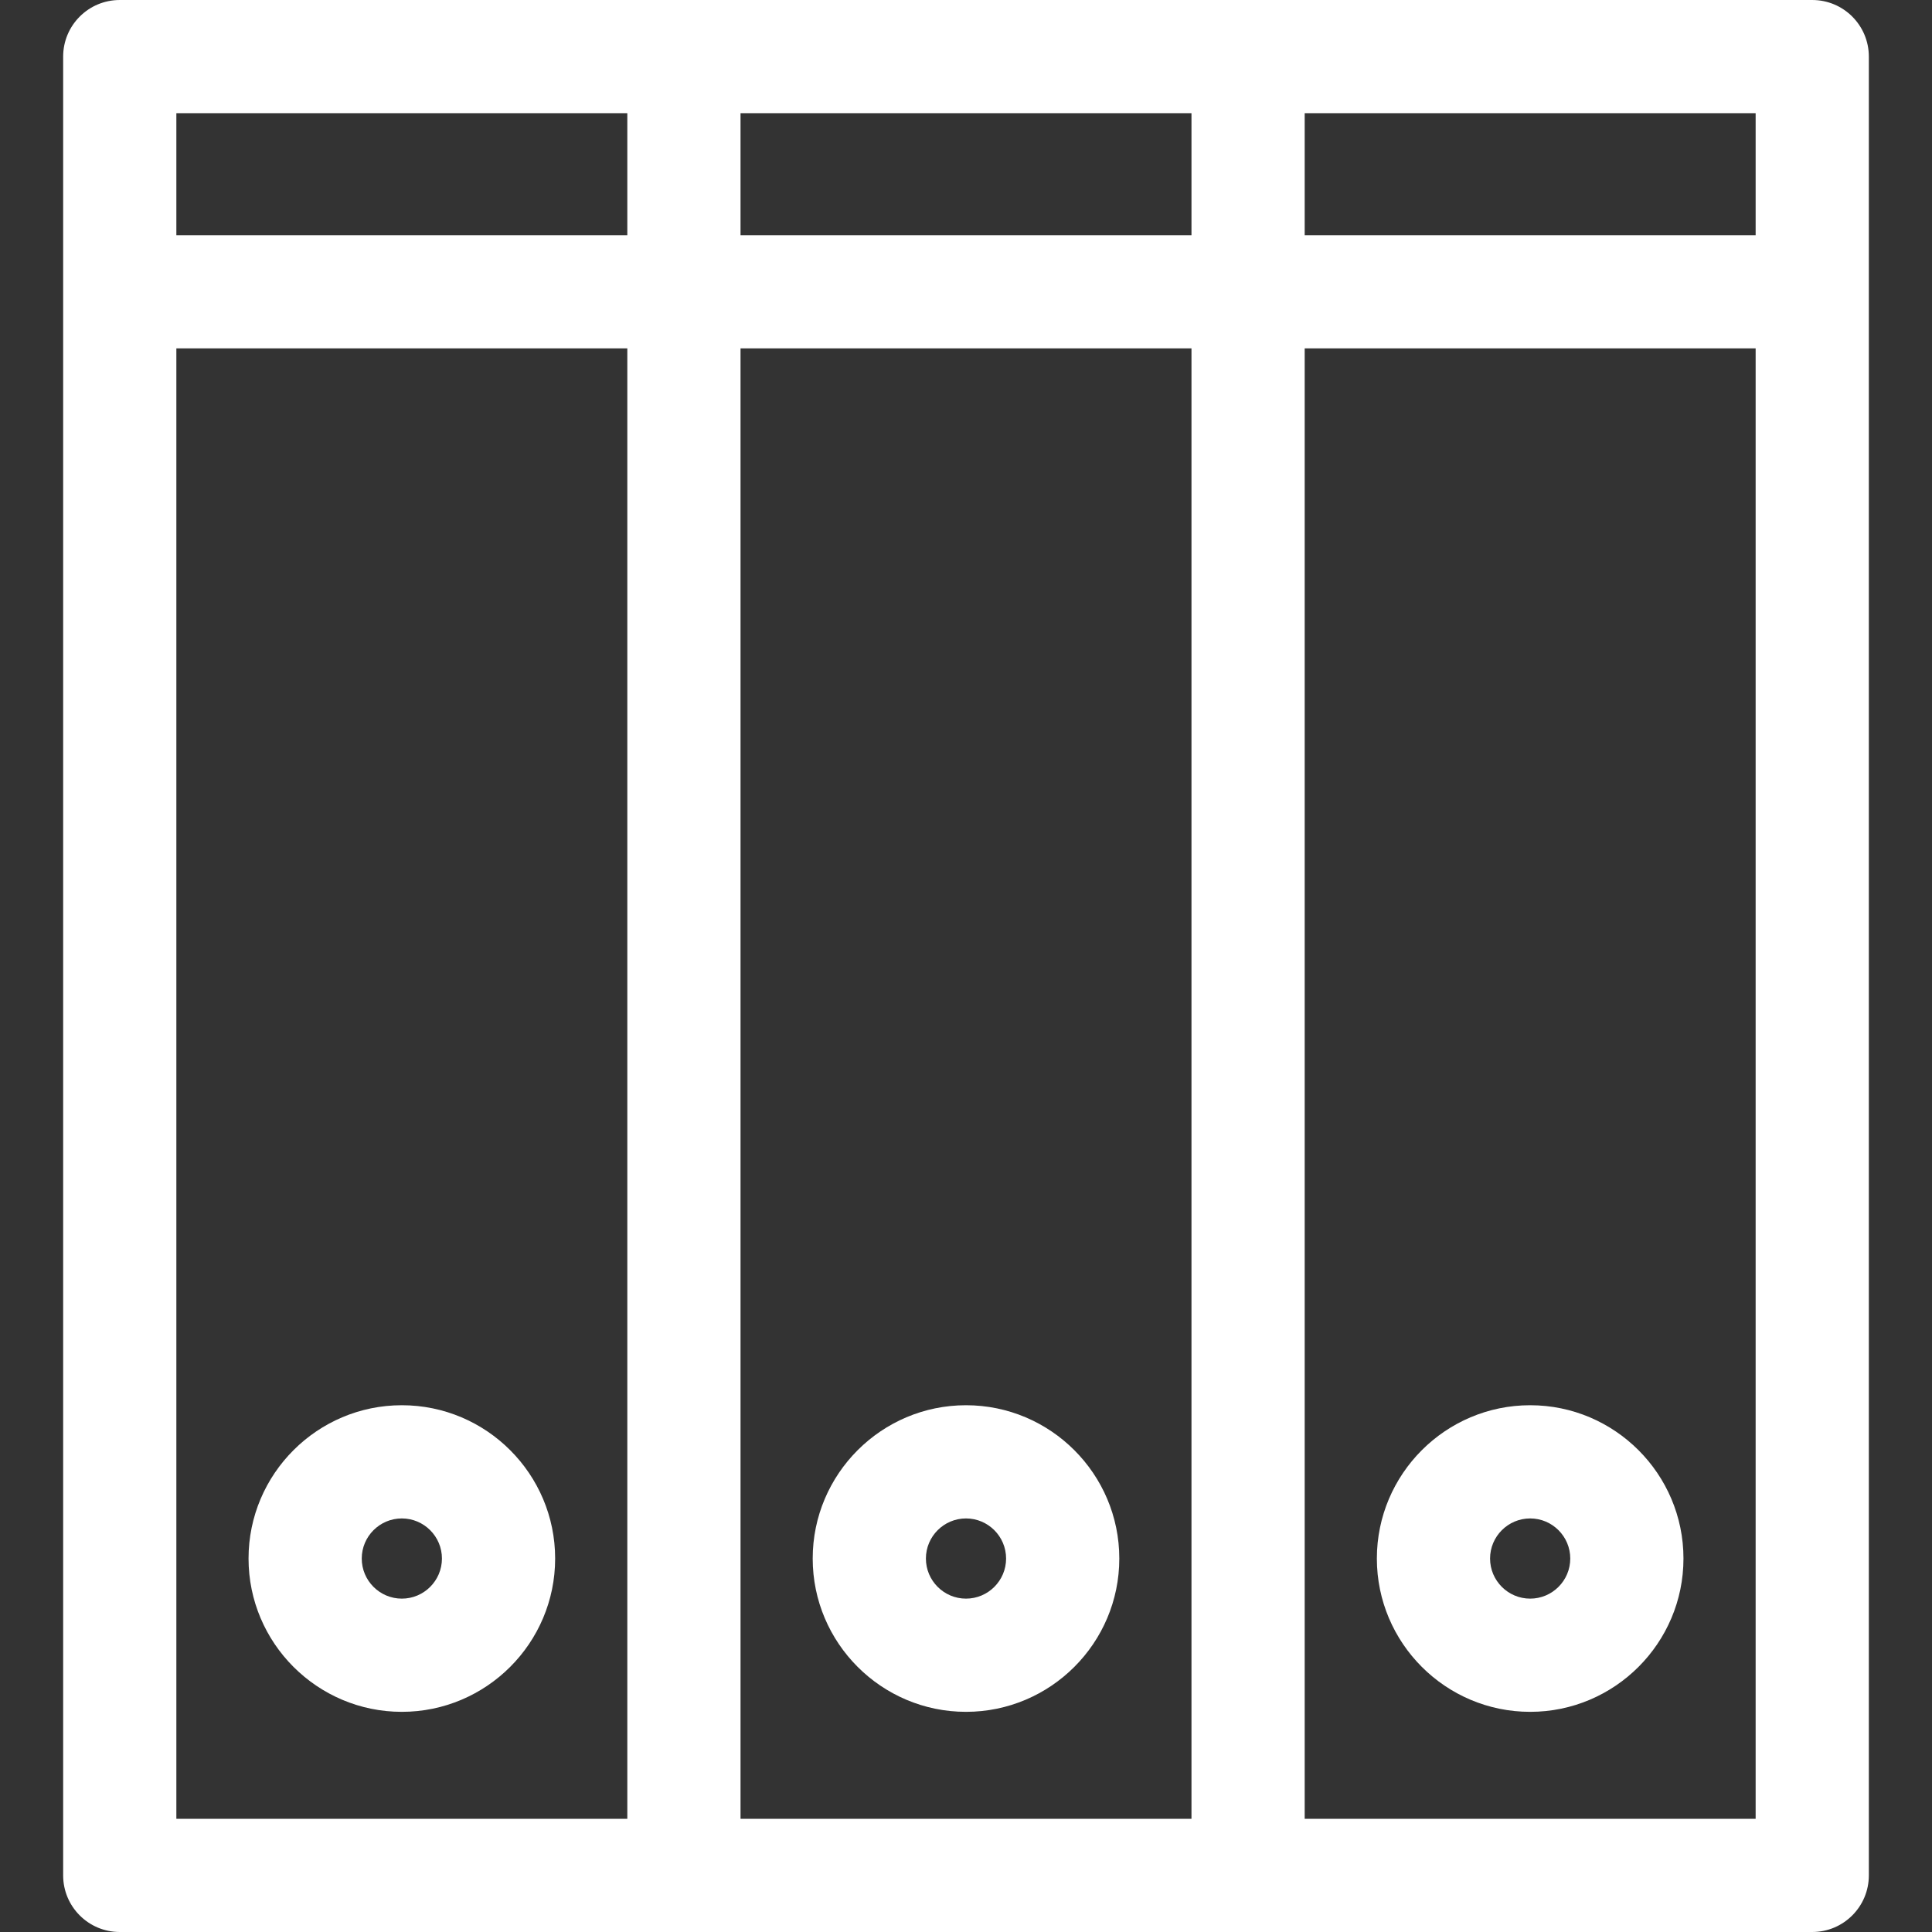 <?xml version="1.0" encoding="UTF-8" standalone="no"?>
<svg
   xmlns:dc="http://purl.org/dc/elements/1.1/"
   xmlns:cc="http://creativecommons.org/ns#"
   xmlns:rdf="http://www.w3.org/1999/02/22-rdf-syntax-ns#"
   xmlns:svg="http://www.w3.org/2000/svg"
   xmlns="http://www.w3.org/2000/svg"
   xmlns:sodipodi="http://sodipodi.sourceforge.net/DTD/sodipodi-0.dtd"
   xmlns:inkscape="http://www.inkscape.org/namespaces/inkscape"
   inkscape:version="1.0 (4035a4fb49, 2020-05-01)"
   sodipodi:docname="folders2.svg"
   xml:space="preserve"
   style="enable-background:new 0 0 512 512;"
   viewBox="0 0 512 512"
   y="0px"
   x="0px"
   id="Capa_1"
   version="1.1"><rect x="0" y="0" width="512" height="512" fill="#333333" stroke="none"/><defs
   id="defs59" /><sodipodi:namedview
   inkscape:current-layer="Capa_1"
   inkscape:window-maximized="0"
   inkscape:window-y="0"
   inkscape:window-x="0"
   inkscape:cy="164.25637"
   inkscape:cx="-348.2631"
   inkscape:zoom="0.28173828"
   showgrid="false"
   id="namedview57"
   inkscape:window-height="480"
   inkscape:window-width="837"
   inkscape:pageshadow="2"
   inkscape:pageopacity="0"
   guidetolerance="10"
   gridtolerance="10"
   objecttolerance="10"
   borderopacity="1"
   bordercolor="#666666"
   pagecolor="#ffffff" />
<g
   style="fill:#ffffff"
   id="g6">
	<g
   style="fill:#ffffff"
   id="g4">
		<path
   style="fill:#ffffff"
   id="path2"
   d="M106.492,372.401c-22.401,0-40.626,18.226-40.626,40.627s18.225,40.626,40.626,40.626s40.627-18.225,40.627-40.626    S128.893,372.401,106.492,372.401z M106.492,423.654c-5.859,0-10.626-4.767-10.626-10.626s4.767-10.627,10.626-10.627    c5.859,0,10.627,4.768,10.627,10.627S112.352,423.654,106.492,423.654z" />
	</g>
</g>
<g
   style="fill:#ffffff"
   id="g12">
	<g
   style="fill:#ffffff"
   id="g10">
		<path
   style="fill:#ffffff"
   id="path8"
   d="M256,372.401c-22.401,0-40.626,18.226-40.626,40.627s18.225,40.626,40.626,40.626s40.626-18.225,40.626-40.626    S278.401,372.401,256,372.401z M256,423.654c-5.859,0-10.626-4.767-10.626-10.626s4.767-10.627,10.626-10.627    s10.626,4.768,10.626,10.627S261.859,423.654,256,423.654z" />
	</g>
</g>
<g
   style="fill:#ffffff"
   id="g18">
	<g
   style="fill:#ffffff"
   id="g16">
		<path
   style="fill:#ffffff"
   id="path14"
   d="M480.263,0H31.737c-8.284,0-15,6.716-15,15v482c0,8.284,6.716,15,15,15h448.525c8.284,0,15-6.716,15-15V15    C495.263,6.716,488.547,0,480.263,0z M166.247,482H46.737V92.321h119.509V482z M166.247,62.321H46.737V30h119.509V62.321z     M315.755,482H196.247V92.321h119.508V482z M315.755,62.321H196.247V30h119.508V62.321z M465.263,482H345.755V92.321h119.509V482z     M465.263,62.321H345.755V30h119.509V62.321z" />
	</g>
</g>
<g
   style="fill:#ffffff"
   id="g24">
	<g
   style="fill:#ffffff"
   id="g22">
		<path
   style="fill:#ffffff"
   id="path20"
   d="M405.51,372.401c-22.401,0-40.627,18.226-40.627,40.627s18.226,40.626,40.627,40.626s40.626-18.225,40.626-40.626    S427.911,372.401,405.51,372.401z M405.51,423.654c-5.859,0-10.627-4.767-10.627-10.626s4.768-10.627,10.627-10.627    s10.626,4.768,10.626,10.627S411.369,423.654,405.51,423.654z" />
	</g>
</g>
<g
   id="g26">
</g>
<g
   id="g28">
</g>
<g
   id="g30">
</g>
<g
   id="g32">
</g>
<g
   id="g34">
</g>
<g
   id="g36">
</g>
<g
   id="g38">
</g>
<g
   id="g40">
</g>
<g
   id="g42">
</g>
<g
   id="g44">
</g>
<g
   id="g46">
</g>
<g
   id="g48">
</g>
<g
   id="g50">
</g>
<g
   id="g52">
</g>
<g
   id="g54">
</g>
</svg>
